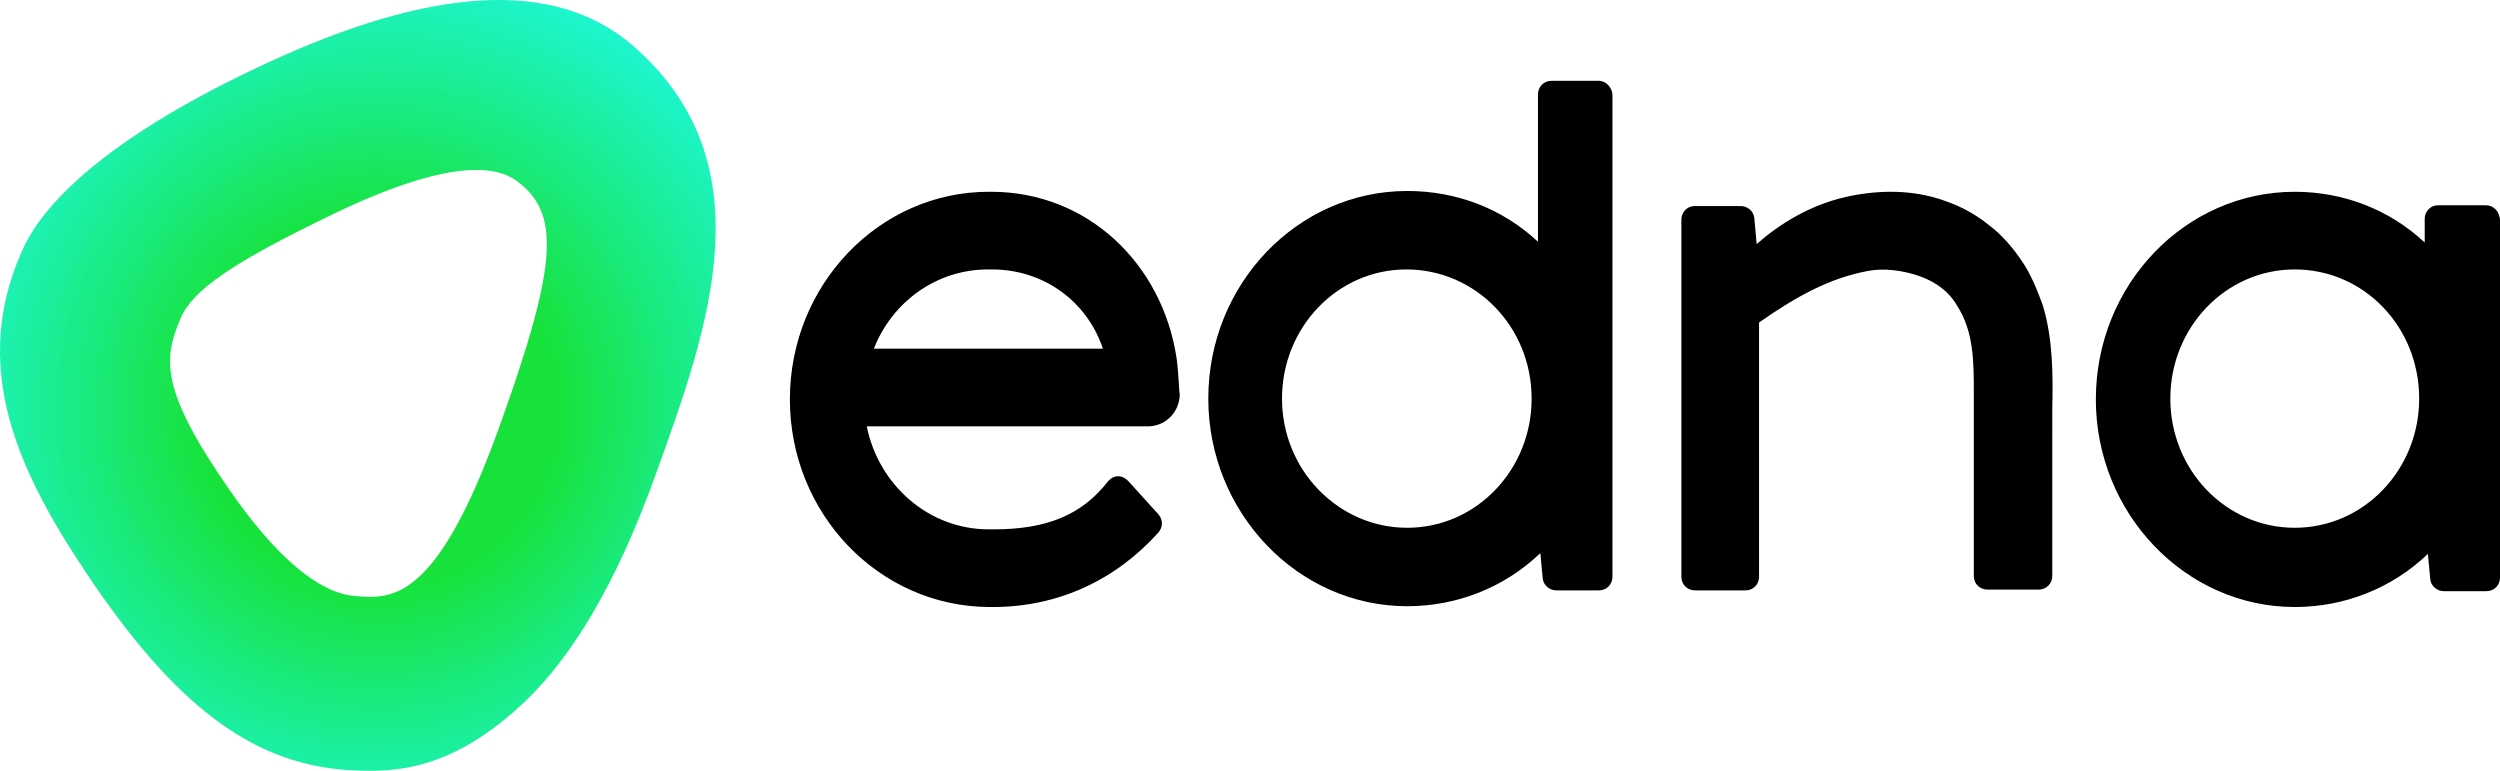 <svg xmlns="http://www.w3.org/2000/svg" width="315.476" height="97.27"><g transform="translate(-3.024 -.9)"><path d="M204.8 11.1h-6c-1 0-1.7.8-1.7 1.7v18.6c-4.5-4.2-10.3-6.4-16.5-6.4-13.8 0-25.1 11.7-25.1 26.2 0 14.4 11.3 26.2 25.1 26.2 6.2 0 12.2-2.3 16.8-6.7l.3 3.2c.1.9.9 1.5 1.7 1.5h5.4c1 0 1.7-.8 1.7-1.7V12.9c0-.9-.8-1.8-1.7-1.8zm-8.5 40.1c0 9-7 16.3-15.7 16.3s-15.8-7.3-15.8-16.3 7-16.3 15.7-16.3 15.8 7.2 15.8 16.3zM258.2 33.9c-1.2-1.8-2.6-3.4-4.2-4.6-1.6-1.3-3.4-2.3-5.4-3-3.5-1.3-7.4-1.5-11.4-.8-5.8 1-10 4-12.5 6.2l-.3-3.3c-.1-.9-.9-1.5-1.7-1.5h-5.8c-1 0-1.7.8-1.7 1.7v45.1c0 1 .8 1.7 1.7 1.7h6.4c1 0 1.7-.8 1.7-1.7V41.6c4.7-3.3 8.9-5.6 13.7-6.5 2-.4 4.5-.1 6.7.7 1.9.7 3.6 1.9 4.6 3.7 2.1 3.2 2.1 7.2 2.1 10.8v23.3c0 1 .8 1.7 1.7 1.7h6.5c1 0 1.7-.8 1.7-1.7V55v-2.4c.1-4.3.1-8.9-1.2-13.2-.7-1.9-1.5-3.9-2.6-5.5zM316.7 26.8h-6c-1 0-1.7.8-1.7 1.7v3c-4.5-4.2-10.3-6.4-16.4-6.4-13.8 0-25.1 11.7-25.1 26.2 0 14.4 11.3 26.2 25.1 26.2 6.2 0 12.2-2.3 16.8-6.7l.3 3.2c.1.9.9 1.5 1.7 1.5h5.4c1 0 1.7-.8 1.7-1.7v-45c0-1.2-.8-2-1.8-2zm-8.4 24.4c0 9-7 16.3-15.7 16.3s-15.7-7.3-15.7-16.3 7-16.3 15.7-16.3 15.7 7.2 15.7 16.3zM151.5 46.1c-1.8-11.9-11.2-21-23.4-21h-.3c-13.8 0-25.1 11.7-25.1 26.2 0 14.4 11.2 26.1 25.1 26.2h.5c8.4 0 15.6-3.5 20.9-9.4.6-.7.6-1.6 0-2.3l-3.8-4.2c-.4-.4-.8-.6-1.3-.6s-1 .3-1.3.7c-3.3 4.2-7.7 6-14.4 6h-.6c-7.6 0-13.9-5.6-15.4-13h35.5c2.2 0 4-1.8 4-4.1-.1-.1-.1-2.2-.4-4.5zm-38.2-1.2c2.3-5.9 7.9-10 14.4-10h.5c6.5 0 12 4 14 10h-.1z"/><radialGradient id="a" cx="50.788" cy="31.39" r="89.075" fx="50.774" fy="31.285" gradientTransform="matrix(1 0 0 -1 0 83.585)" gradientUnits="userSpaceOnUse"><stop offset=".252" stop-color="#17e23b"/><stop offset=".426" stop-color="#1aeb83"/><stop offset=".599" stop-color="#1df4c5"/><stop offset=".724" stop-color="#1ef9ee"/><stop offset=".788" stop-color="#1ffbff"/></radialGradient><path d="M82.7 6.5C72.9-1.8 57.4-.8 36.4 9 11 20.8 6.8 30.3 5.7 32.8c-6.9 15.7.7 29.5 9.7 42.6 10.6 15.2 20.1 22.1 32 22.7 5.6.3 12.8 0 22-8.8C75 83.9 80.7 75 85.9 60.4c6.6-18.3 14.1-39.1-3.2-53.9zM66.2 54.3c-8.1 22.8-13.8 22.2-18.5 21.8-4.4-.4-9.8-4.8-15.8-13.5-8.8-12.7-8.2-16.5-6.1-21.5 1.5-3.6 6.6-7.1 19.5-13.3 14.6-7 20.4-5.9 22.9-4.1 5.4 4 5.4 10-2 30.6z" fill="url(#a)"/></g></svg>